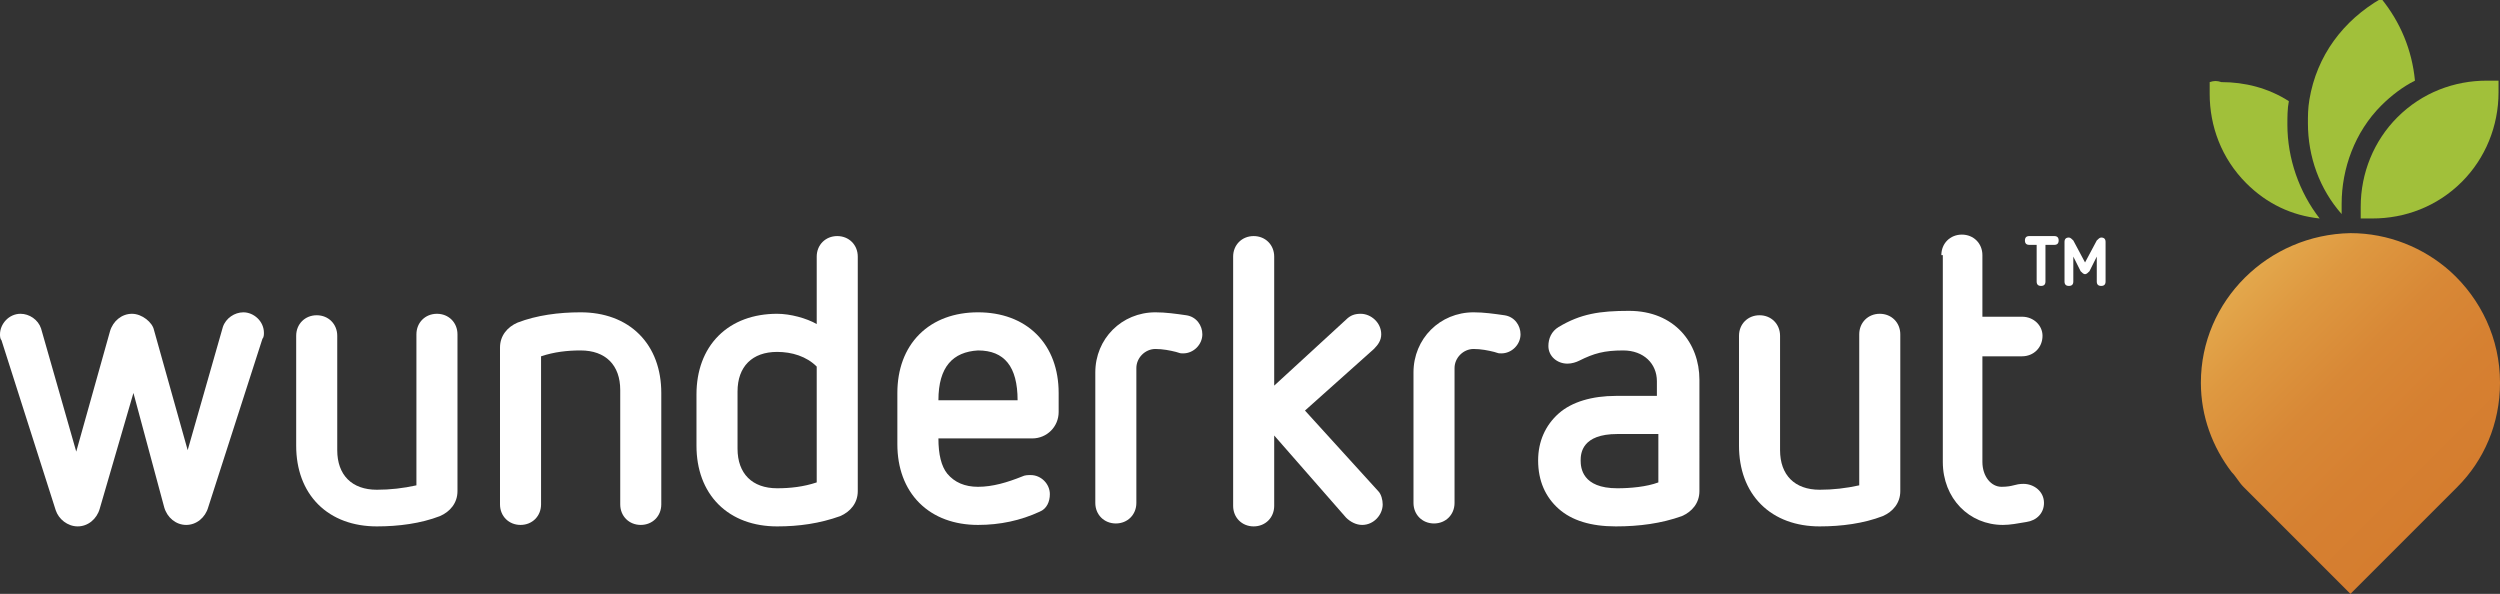 <?xml version="1.0" encoding="UTF-8"?>
<!-- Generator: Adobe Illustrator 18.1.0, SVG Export Plug-In . SVG Version: 6.00 Build 0)  -->
<svg version="1.1" id="Layer_1" xmlns="http://www.w3.org/2000/svg" xmlns:xlink="http://www.w3.org/1999/xlink" x="0px" y="0px" width="170.5px" height="40.5px" viewBox="0 0 170.5 40.5" enable-background="new 0 0 170.5 40.5" xml:space="preserve">
<rect x="0" y="0" width="170.5" height="40.5" fill="#333333" stroke="none"/>
<g>
	<g>
		<defs>
			<rect id="SVGID_1_" x="0" y="0" width="170.5" height="40.5"/>
		</defs>
		<clipPath id="SVGID_2_">
			<use xlink:href="#SVGID_1_" overflow="visible"/>
		</clipPath>
		<path clip-path="url(#SVGID_2_)" fill="#FFFFFF" d="M9.1,26.8l-2.3,7.9c-0.2,0.7-0.8,1.2-1.5,1.2c-0.7,0-1.3-0.5-1.5-1.1L0.1,23.2    C0,23.1,0,22.9,0,22.8c0-0.7,0.6-1.4,1.4-1.4c0.6,0,1.2,0.4,1.4,1l2.4,8.4l2.3-8.2c0.2-0.7,0.8-1.2,1.5-1.2c0.7,0,1.4,0.6,1.5,1.1    l2.3,8.2l2.4-8.4c0.2-0.6,0.8-1,1.4-1c0.7,0,1.4,0.6,1.4,1.4c0,0.1,0,0.3-0.1,0.4l-3.7,11.5c-0.2,0.7-0.8,1.2-1.5,1.2    c-0.7,0-1.3-0.5-1.5-1.2L9.1,26.8z"/>
		<path clip-path="url(#SVGID_2_)" fill="#FFFFFF" d="M28.4,22.8c0-0.8,0.6-1.4,1.4-1.4c0.8,0,1.4,0.6,1.4,1.4v10.7    c0,0.8-0.5,1.4-1.2,1.7c-1.3,0.5-2.8,0.7-4.3,0.7c-1.6,0-3-0.5-4-1.5c-1-1-1.5-2.4-1.5-4v-7.5c0-0.8,0.6-1.4,1.4-1.4    c0.8,0,1.4,0.6,1.4,1.4v7.8c0,1.7,1,2.7,2.7,2.7c0.9,0,1.8-0.1,2.7-0.3V22.8z"/>
		<path clip-path="url(#SVGID_2_)" fill="#FFFFFF" d="M42.3,26.6c0-1.7-1-2.7-2.7-2.7c-0.9,0-1.8,0.1-2.7,0.4v10.1    c0,0.8-0.6,1.4-1.4,1.4c-0.8,0-1.4-0.6-1.4-1.4V23.7c0-0.8,0.5-1.4,1.2-1.7c1.3-0.5,2.8-0.7,4.3-0.7c1.6,0,3,0.5,4,1.5    c1,1,1.5,2.4,1.5,4v7.6c0,0.8-0.6,1.4-1.4,1.4c-0.8,0-1.4-0.6-1.4-1.4V26.6z"/>
		<path clip-path="url(#SVGID_2_)" fill="#FFFFFF" d="M47.5,26.9c0-1.6,0.5-3,1.5-4c1-1,2.4-1.5,4-1.5c0.9,0,2,0.3,2.7,0.7v-4.6    c0-0.8,0.6-1.4,1.4-1.4c0.8,0,1.4,0.6,1.4,1.4v16c0,0.8-0.5,1.4-1.2,1.7c-1.4,0.5-2.8,0.7-4.3,0.7c-1.6,0-3-0.5-4-1.5    c-1-1-1.5-2.4-1.5-4V26.9z M55.7,25C55,24.3,54,24,53,24c-1.7,0-2.7,1-2.7,2.7v3.9c0,1.7,1,2.7,2.7,2.7c0.9,0,1.8-0.1,2.7-0.4V25z    "/>
		<path clip-path="url(#SVGID_2_)" fill="#FFFFFF" d="M64,29.9c0,1.1,0.2,1.9,0.6,2.4c0.5,0.6,1.2,0.9,2.1,0.9c1,0,2-0.3,3-0.7    c0.2-0.1,0.4-0.1,0.6-0.1c0.7,0,1.3,0.6,1.3,1.3c0,0.5-0.2,1-0.7,1.2c-1.3,0.6-2.7,0.9-4.2,0.9c-1.6,0-3-0.5-4-1.5    c-1-1-1.5-2.4-1.5-4v-3.5c0-1.6,0.5-3,1.5-4c1-1,2.4-1.5,4-1.5c1.6,0,3,0.5,4,1.5c1,1,1.5,2.4,1.5,4v1.3c0,1-0.8,1.8-1.8,1.8H64z     M69.4,27.3c0-2.3-0.9-3.4-2.7-3.4C65,24,64,25,64,27.3H69.4z"/>
		<path clip-path="url(#SVGID_2_)" fill="#FFFFFF" d="M74.7,25.4c0-2.3,1.8-4.1,4.1-4.1c0.7,0,1.4,0.1,2.1,0.2    c0.7,0.1,1.1,0.7,1.1,1.3c0,0.7-0.6,1.3-1.3,1.3c-0.2,0-0.2,0-0.5-0.1c-0.4-0.1-0.9-0.2-1.4-0.2c-0.7,0-1.3,0.6-1.3,1.3v9.2    c0,0.8-0.6,1.4-1.4,1.4c-0.8,0-1.4-0.6-1.4-1.4V25.4z"/>
		<path clip-path="url(#SVGID_2_)" fill="#FFFFFF" d="M86.9,29.7v4.8c0,0.8-0.6,1.4-1.4,1.4c-0.8,0-1.4-0.6-1.4-1.4v-17    c0-0.8,0.6-1.4,1.4-1.4c0.8,0,1.4,0.6,1.4,1.4v8.8l4.9-4.5c0.3-0.3,0.6-0.4,1-0.4c0.7,0,1.4,0.6,1.4,1.4c0,0.4-0.2,0.7-0.5,1    L89,28l5,5.5c0.2,0.2,0.3,0.6,0.3,0.9c0,0.7-0.6,1.4-1.4,1.4c-0.4,0-0.8-0.2-1.1-0.5L86.9,29.7z"/>
		<path clip-path="url(#SVGID_2_)" fill="#FFFFFF" d="M96.4,25.4c0-2.3,1.8-4.1,4.1-4.1c0.7,0,1.4,0.1,2.1,0.2    c0.7,0.1,1.1,0.7,1.1,1.3c0,0.7-0.6,1.3-1.3,1.3c-0.2,0-0.2,0-0.5-0.1c-0.4-0.1-0.9-0.2-1.4-0.2c-0.7,0-1.3,0.6-1.3,1.3v9.2    c0,0.8-0.6,1.4-1.4,1.4c-0.8,0-1.4-0.6-1.4-1.4V25.4z"/>
		<path clip-path="url(#SVGID_2_)" fill="#FFFFFF" d="M115.9,33.5c0,0.8-0.5,1.4-1.2,1.7c-1.4,0.5-2.9,0.7-4.5,0.7    c-1.7,0-3-0.4-3.9-1.2c-0.9-0.8-1.4-1.9-1.4-3.3c0-1.3,0.5-2.4,1.4-3.2c0.9-0.8,2.3-1.2,3.9-1.2h2.8v-1c0-1.2-0.9-2.1-2.3-2.1    c-1.3,0-2,0.2-3,0.7c-0.2,0.1-0.5,0.2-0.8,0.2c-0.7,0-1.3-0.5-1.3-1.2c0-0.5,0.2-1,0.7-1.3c1.5-0.9,2.8-1.1,4.8-1.1    c3.1,0,4.8,2.2,4.8,4.7V33.5z M113.1,29.6h-2.8c-2.4,0-2.5,1.3-2.5,1.8c0,0.5,0.1,1.9,2.5,1.9c0.9,0,2-0.1,2.8-0.4V29.6z"/>
		<path clip-path="url(#SVGID_2_)" fill="#FFFFFF" d="M126.8,22.8c0-0.8,0.6-1.4,1.4-1.4c0.8,0,1.4,0.6,1.4,1.4v10.7    c0,0.8-0.5,1.4-1.2,1.7c-1.3,0.5-2.8,0.7-4.3,0.7c-1.6,0-3-0.5-4-1.5c-1-1-1.5-2.4-1.5-4v-7.5c0-0.8,0.6-1.4,1.4-1.4    c0.8,0,1.4,0.6,1.4,1.4v7.8c0,1.7,1,2.7,2.7,2.7c0.9,0,1.8-0.1,2.7-0.3V22.8z"/>
		<path clip-path="url(#SVGID_2_)" fill="#FFFFFF" d="M132.4,17.4c0-0.8,0.6-1.4,1.4-1.4c0.8,0,1.4,0.6,1.4,1.4v4.2h2.7    c0.8,0,1.4,0.6,1.4,1.3c0,0.8-0.6,1.4-1.4,1.4h-2.7v7.2c0,1,0.6,1.7,1.3,1.7c0.8,0,0.9-0.2,1.5-0.2c0.7,0,1.4,0.5,1.4,1.3    c0,0.7-0.5,1.2-1.2,1.3c-0.6,0.1-1.1,0.2-1.6,0.2c-2.3,0-4.1-1.8-4.1-4.3V17.4z"/>
		<path clip-path="url(#SVGID_2_)" fill="#A1C03A" d="M150.7,5.6c0,0.3,0,0.5,0,0.8c0,2.2,0.8,4.4,2.5,6.1c1.4,1.4,3.1,2.2,5,2.4    c-1.4-1.8-2.2-4.1-2.2-6.4c0-0.5,0-1.1,0.1-1.6c-1.4-0.9-3-1.3-4.6-1.3C151.2,5.5,151,5.5,150.7,5.6"/>
		<path clip-path="url(#SVGID_2_)" fill="#A1C03A" d="M157.5,6.8c-0.1,0.6-0.1,1.1-0.1,1.6c0,2.3,0.8,4.5,2.3,6.2c0-0.2,0-0.4,0-0.7    c0-2.4,0.9-4.9,2.7-6.7c0.7-0.7,1.5-1.3,2.3-1.7c-0.2-2.1-1-4-2.3-5.6C159.8,1.4,158,3.8,157.5,6.8"/>
		<path clip-path="url(#SVGID_2_)" fill="#A1C03A" d="M170.4,5.5c-0.3,0-0.5,0-0.8,0c-2.2,0-4.4,0.8-6.1,2.5    c-1.6,1.6-2.5,3.8-2.5,6.1c0,0.3,0,0.5,0,0.8c0.3,0,0.5,0,0.8,0c2.2,0,4.4-0.8,6.1-2.5c1.6-1.6,2.5-3.8,2.5-6.1    C170.4,6,170.4,5.8,170.4,5.5"/>
	</g>
	<g>
		<defs>
			<path id="SVGID_3_" d="M150.1,26.1c0,2.3,0.8,4.4,2.1,6.1c0.3,0.3,0.5,0.7,0.8,1l7.3,7.3l7.3-7.3c1.8-1.8,2.9-4.3,2.9-7.1     c0-3-1.3-5.7-3.4-7.6c-1.8-1.6-4.2-2.6-6.8-2.6C154.7,16,150.1,20.5,150.1,26.1"/>
		</defs>
		<clipPath id="SVGID_4_">
			<use xlink:href="#SVGID_3_" overflow="visible"/>
		</clipPath>
		
			<linearGradient id="SVGID_5_" gradientUnits="userSpaceOnUse" x1="-505.47" y1="455.512" x2="-505.056" y2="455.512" gradientTransform="matrix(34.723 34.723 34.723 -34.723 1886.768 33388.461)">
			<stop offset="0" style="stop-color:#E3A84C"/>
			<stop offset="0.202" style="stop-color:#DE9840"/>
			<stop offset="0.474" style="stop-color:#D88836"/>
			<stop offset="0.742" style="stop-color:#D68031"/>
			<stop offset="1" style="stop-color:#D57D2F"/>
		</linearGradient>
		<polygon clip-path="url(#SVGID_4_)" fill="url(#SVGID_5_)" points="160.3,5.8 182.7,28.2 160.3,50.7 137.8,28.2   "/>
	</g>
	<g>
		<path fill="#FFFFFF" d="M139,16.7h-0.6c-0.2,0-0.3-0.1-0.3-0.3c0-0.2,0.1-0.3,0.3-0.3h1.7c0.2,0,0.3,0.1,0.3,0.3    c0,0.2-0.1,0.3-0.3,0.3h-0.6v2.5c0,0.2-0.1,0.3-0.3,0.3c-0.2,0-0.3-0.1-0.3-0.3V16.7z M143,17.5l-0.5,1c-0.1,0.1-0.2,0.2-0.3,0.2    c-0.1,0-0.2-0.1-0.3-0.2l-0.5-1v1.7c0,0.2-0.1,0.3-0.3,0.3c-0.2,0-0.3-0.1-0.3-0.3v-2.7c0-0.2,0.1-0.3,0.3-0.3    c0.1,0,0.2,0.1,0.3,0.2l0.8,1.5l0.8-1.5c0.1-0.1,0.2-0.2,0.3-0.2c0.2,0,0.3,0.1,0.3,0.3v2.7c0,0.2-0.1,0.3-0.3,0.3    c-0.2,0-0.3-0.1-0.3-0.3V17.5z"/>
	</g>
</g>
</svg>